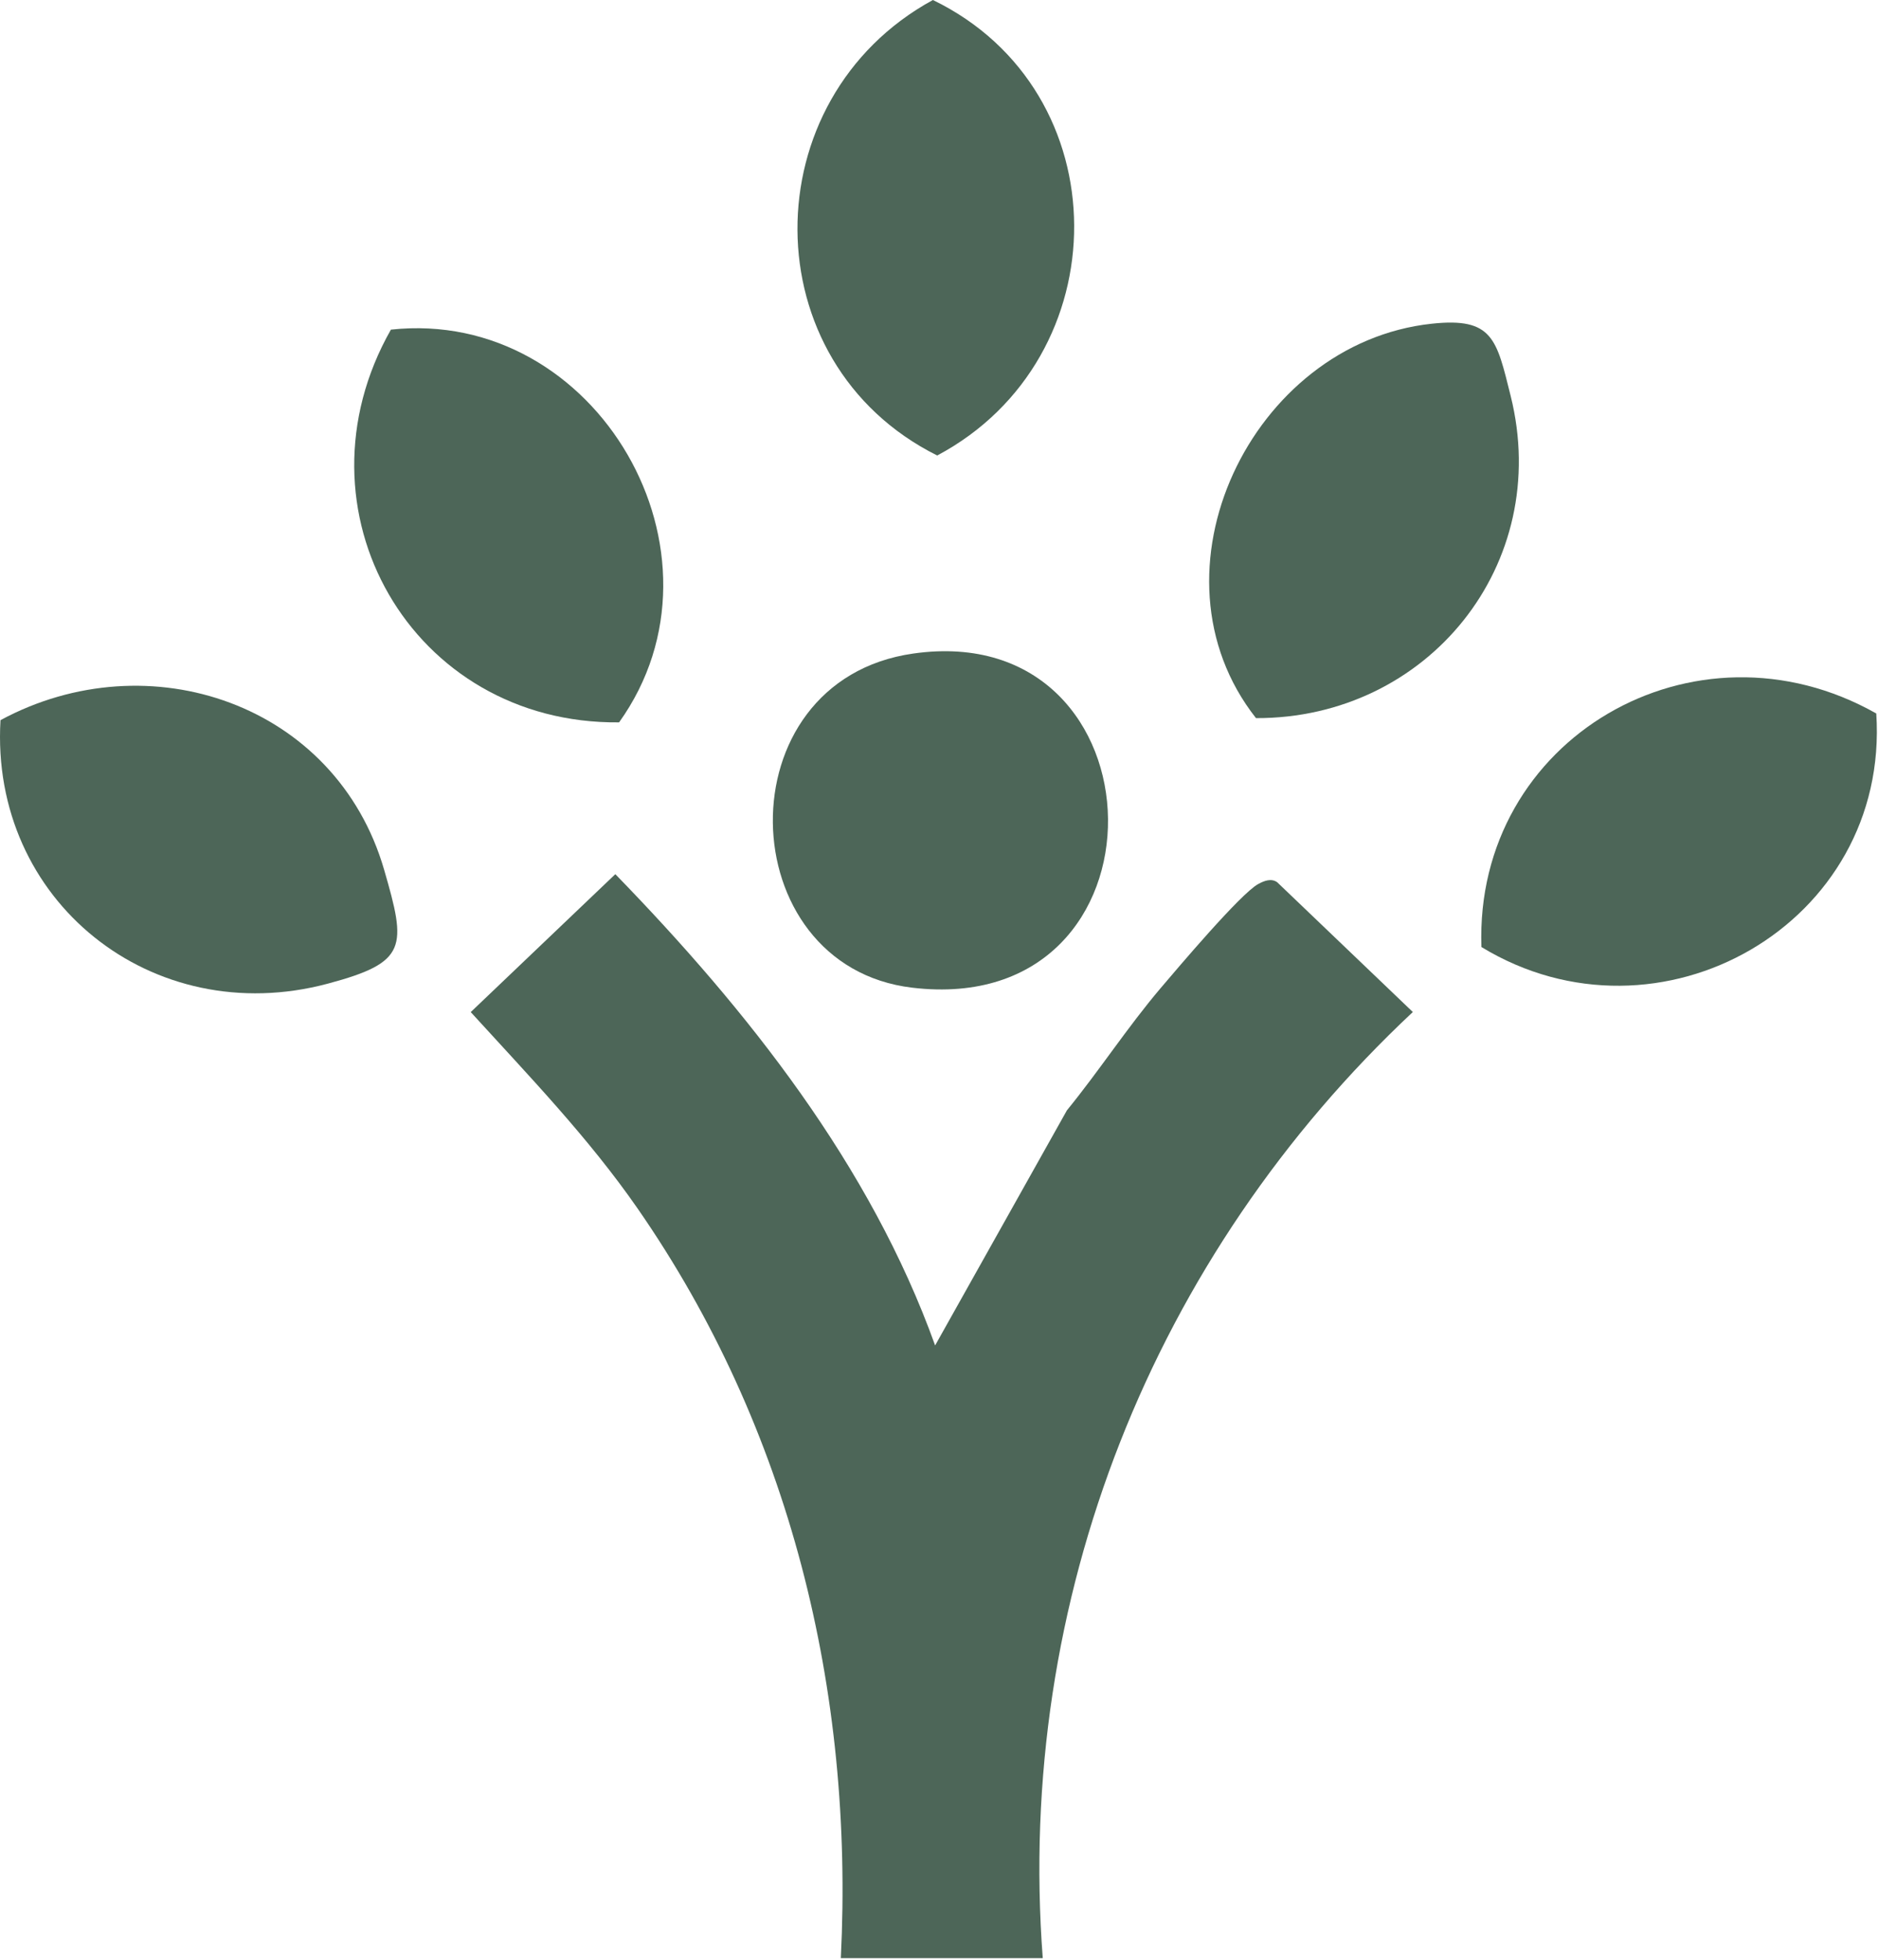 <svg width="279" height="291" viewBox="0 0 279 291" fill="none" xmlns="http://www.w3.org/2000/svg">
<path d="M124.914 290.791C126.894 251.081 117.384 212.131 94.734 179.471C87.404 168.911 78.564 159.761 69.934 150.291L91.414 129.811C111.084 150.041 129.314 173.041 138.924 199.791L158.504 164.881C163.304 159.001 167.484 152.561 172.394 146.771C175.004 143.711 184.284 132.721 186.914 131.281C187.794 130.801 188.844 130.381 189.734 131.001L209.894 150.281C171.264 186.451 150.884 237.591 154.914 290.781H124.914V290.791Z" fill="#4D6658"/>
<path d="M212.694 48.071C221.794 47.09 222.324 50.361 224.424 58.781C230.674 83.781 212.134 106.71 186.594 106.64C169.554 85.001 185.934 50.95 212.694 48.071Z" fill="#4D6658"/>
<path d="M138.594 0C166.534 13.53 166.404 53.19 139.234 67.64C111.624 53.87 111.694 14.67 138.594 0Z" fill="#4D6658"/>
<path d="M135.674 97.049C173.594 91.649 174.964 151.359 135.524 146.669C108.494 143.459 107.284 101.089 135.674 97.049Z" fill="#4D6658"/>
<path d="M0.074 106.94C22.143 95.03 49.923 104.56 57.063 129.14C60.404 140.65 60.563 142.9 48.694 146.07C22.634 153.04 -1.506 133.76 0.074 106.94Z" fill="#4D6658"/>
<path d="M278.744 105.951C280.794 137.221 246.474 156.681 220.084 140.631C219.014 109.651 251.794 90.701 278.744 105.951Z" fill="#4D6658"/>
<path d="M58.074 48.949C88.714 45.629 109.864 82.299 91.974 107.269C61.154 107.579 42.874 75.709 58.074 48.949Z" fill="#4D6658"/>
</svg>
